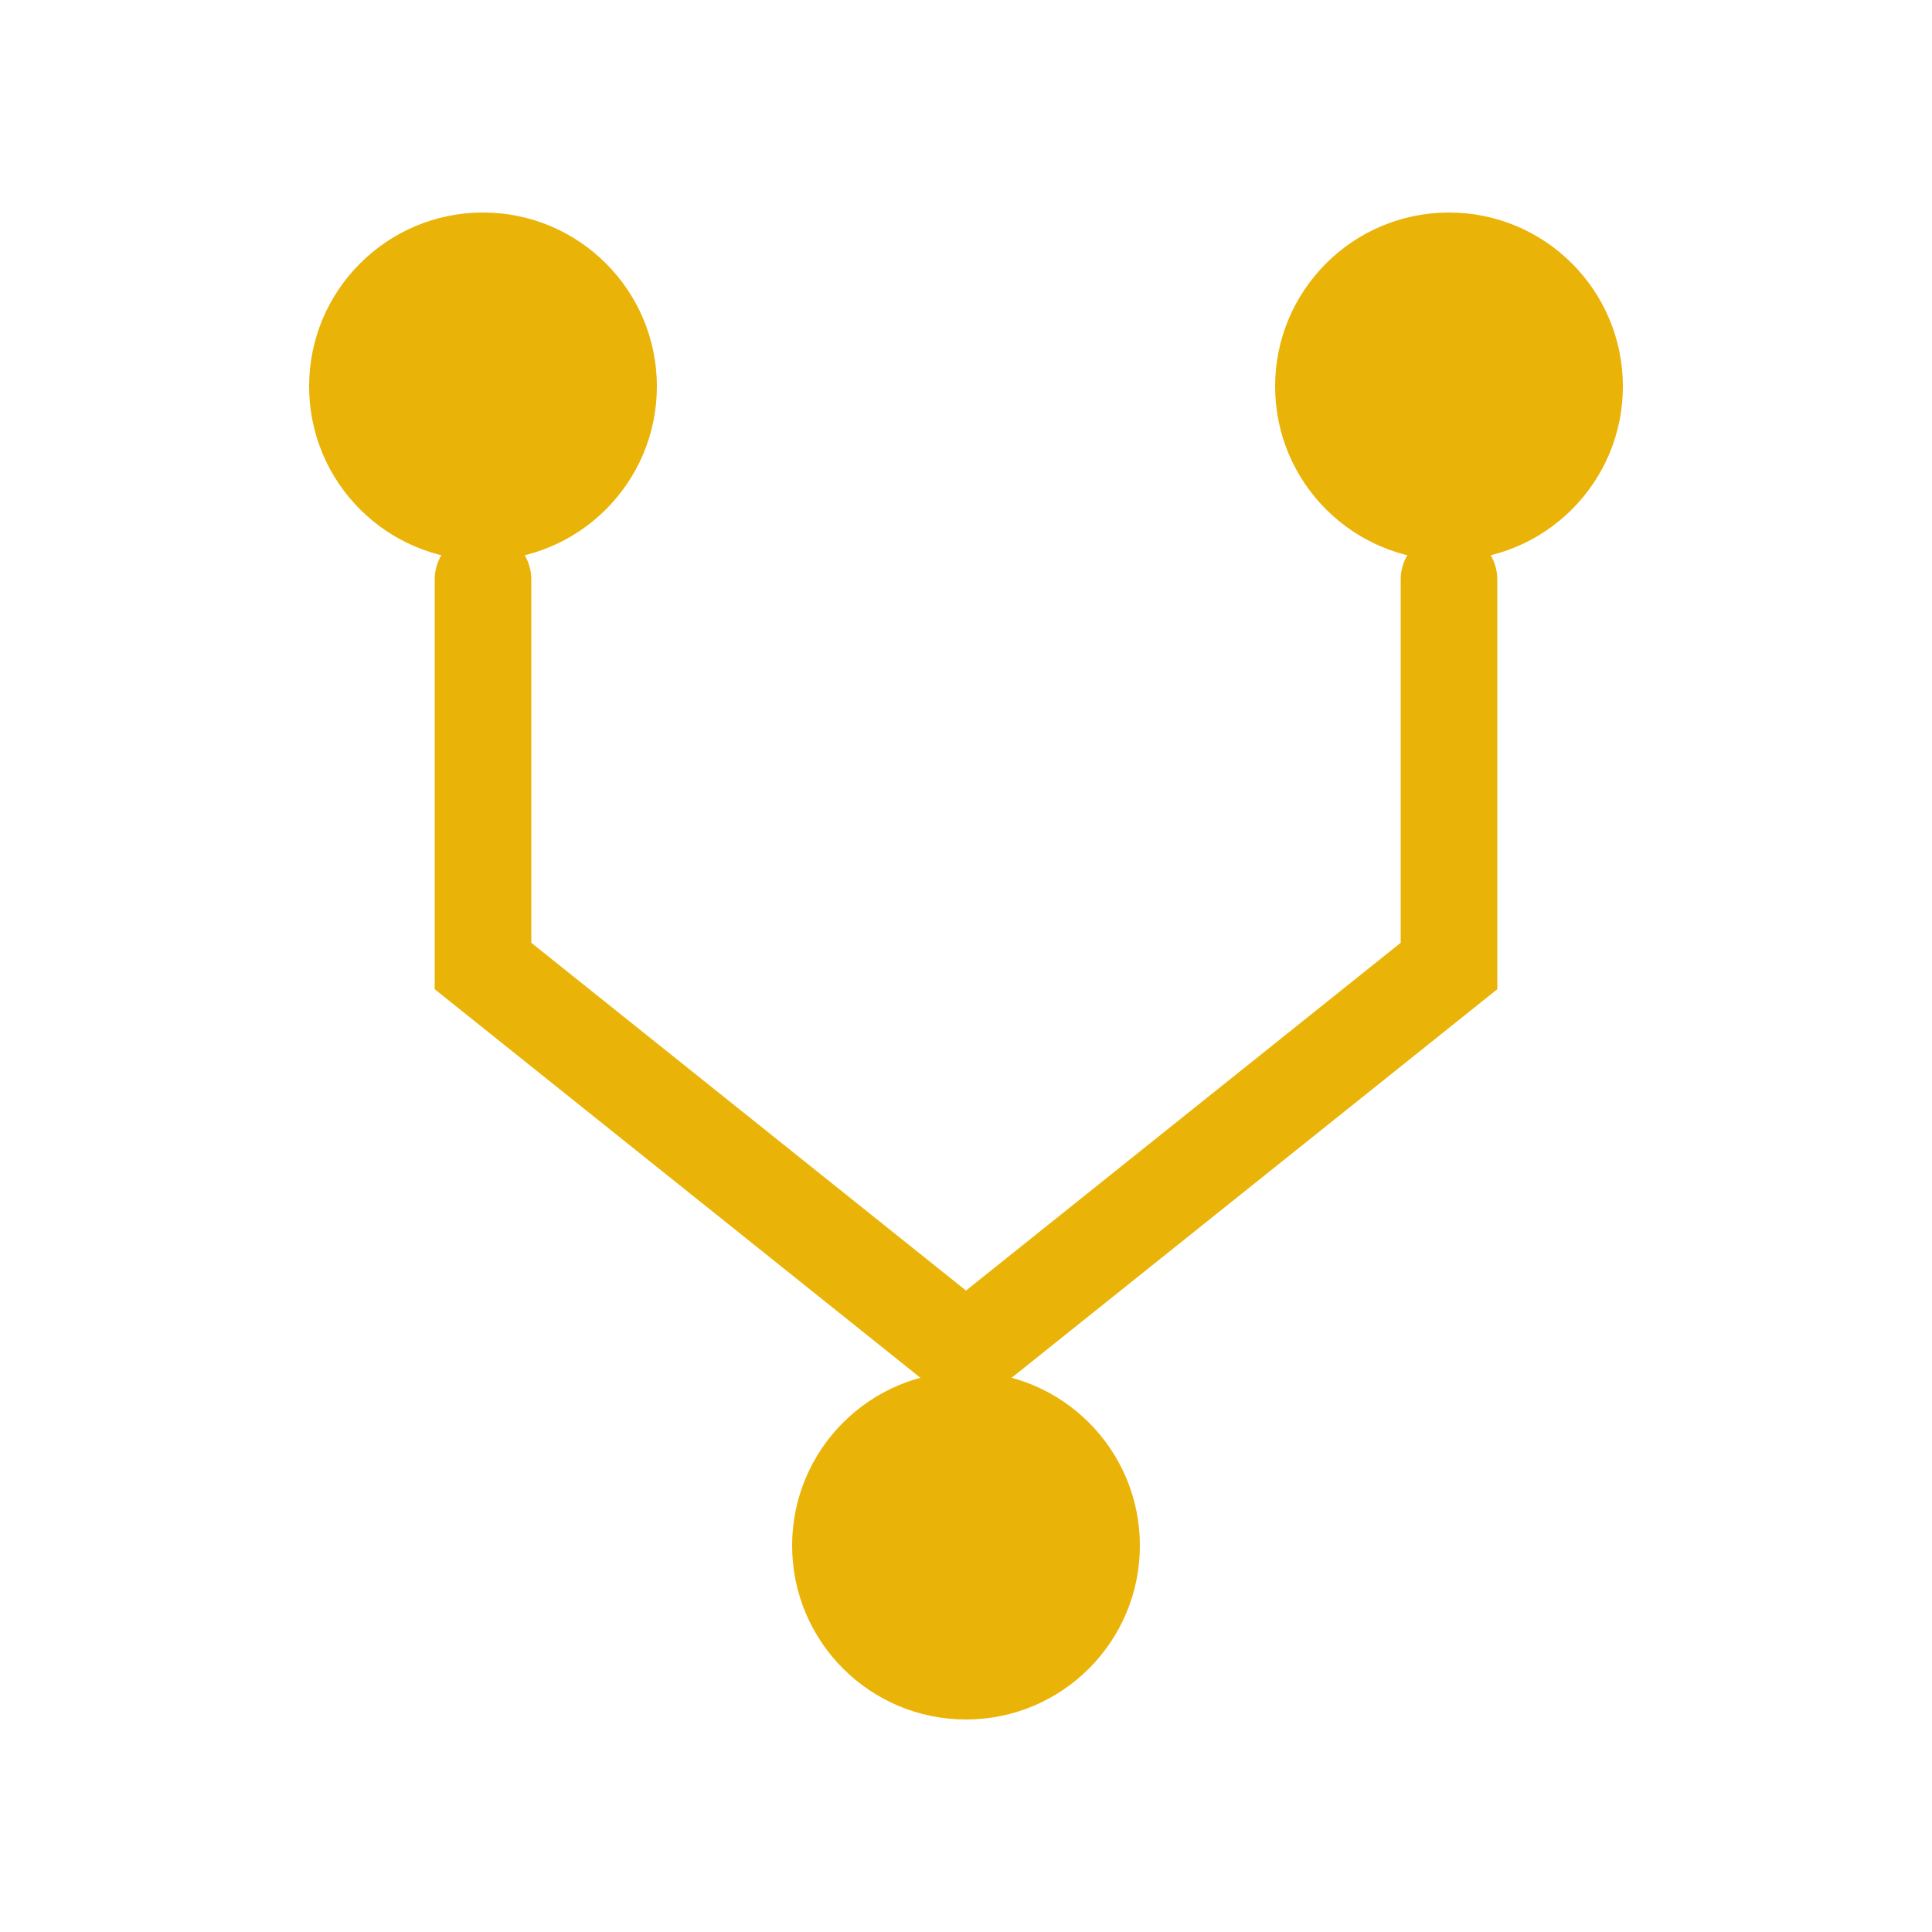 <?xml version="1.0" encoding="UTF-8"?>
<svg xmlns="http://www.w3.org/2000/svg" viewBox="0 0 200 200">
 <circle cx="50" cy="40" r="18" fill="#eab308"/>
 <circle cx="150" cy="40" r="18" fill="#eab308"/>
 <circle cx="100" cy="160" r="18" fill="#eab308"/>
 <path
   d="M50 60 L50 100 L100 140 L150 100 L150 60"
   stroke="#eab308"
   stroke-width="10"
   stroke-linecap="round"
   fill="none"
 />
</svg>
